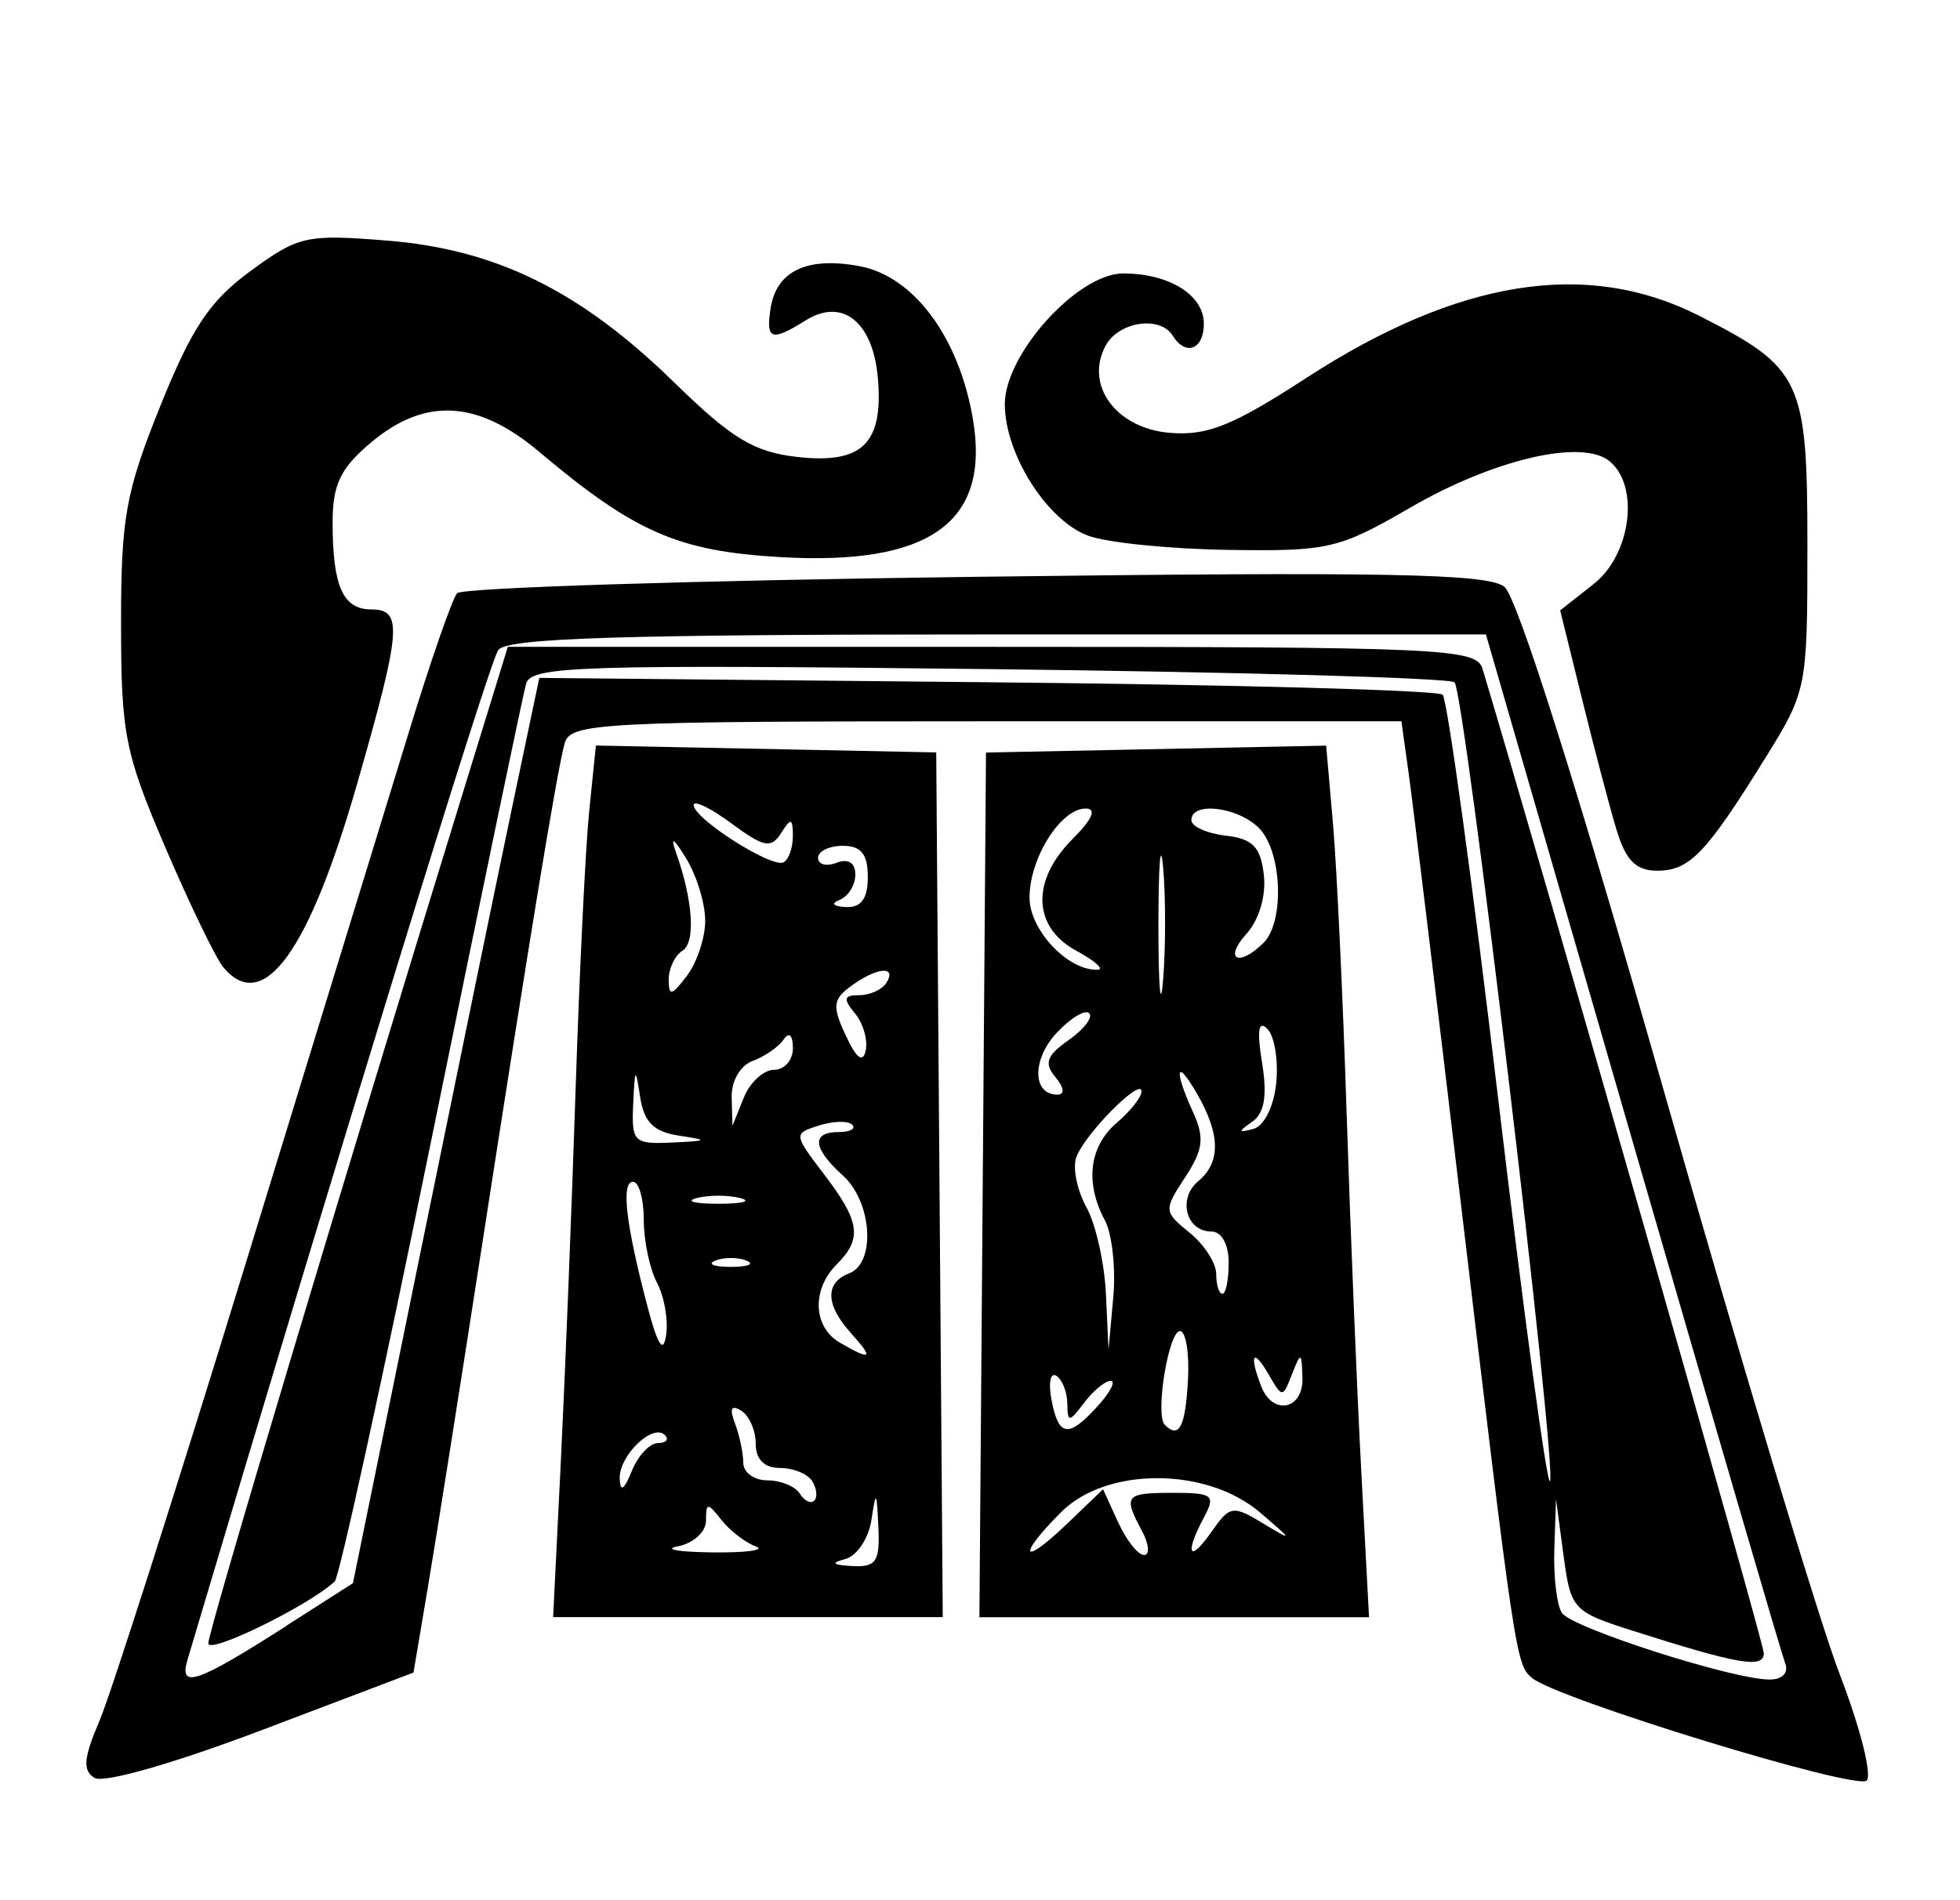 <!-- Generated by IcoMoon.io -->
<svg version="1.1" xmlns="http://www.w3.org/2000/svg" width="33" height="32" viewBox="0 0 33 32">
<title>tomb_of_dead_dreams</title>
<path d="M1.594 29.943c-0.206-0.127-0.188-0.335 0.081-0.964 0.189-0.441 1.299-3.913 2.466-7.716s2.412-7.857 2.766-9.010c0.354-1.152 0.709-2.171 0.789-2.263s4.002-0.216 8.715-0.276c6.902-0.088 8.638-0.055 8.917 0.167 0.216 0.172 1.226 3.366 2.685 8.487 1.286 4.516 2.619 8.939 2.962 9.829s0.547 1.695 0.454 1.788c-0.171 0.171-5.199-1.37-5.633-1.726-0.273-0.225-0.288-0.326-1.231-8.255-0.397-3.342-0.778-6.477-0.846-6.967l-0.124-0.89h-6.992c-6.48 0-7 0.027-7.095 0.367-0.128 0.457-0.568 3.129-1.405 8.538-0.357 2.305-0.759 4.849-0.895 5.653l-0.246 1.462-2.552 0.968c-1.469 0.557-2.663 0.899-2.814 0.806zM4.828 27.374l1.114-0.712 1.107-5.423c0.609-2.983 1.315-6.413 1.569-7.623l0.462-2.2 7.533 0.073c4.143 0.040 7.597 0.134 7.676 0.21s0.5 3.139 0.936 6.809c0.436 3.67 0.829 6.564 0.873 6.433 0.109-0.328-1.44-13.28-1.608-13.45-0.074-0.074-3.599-0.174-7.833-0.223-6.847-0.078-7.709-0.051-7.797 0.24-0.054 0.18-0.77 3.627-1.592 7.661s-1.556 7.392-1.632 7.463c-0.436 0.407-2.129 1.236-2.129 1.042 0-0.203 2.196-7.541 4.317-14.424l0.726-2.357h8.15c7.581 0 8.158 0.026 8.26 0.367 1.042 3.47 4.737 16.405 4.737 16.582 0 0.261-0.422 0.189-2.2-0.377-1.018-0.324-1.051-0.36-1.173-1.276l-0.126-0.943-0.028 0.838c-0.016 0.461 0.041 0.945 0.126 1.077 0.163 0.252 2.876 1.123 3.499 1.123 0.216 0 0.323-0.113 0.261-0.275-0.058-0.151-1.215-4.111-2.572-8.8l-2.466-8.525h-8.216c-6.328 0-8.261 0.060-8.413 0.262-0.15 0.2-2.683 8.431-5.232 17.004-0.149 0.501 0.153 0.398 1.671-0.573zM9.445 24.563c0.072-1.469 0.183-4.274 0.247-6.234s0.166-4.060 0.228-4.668l0.113-1.106 5.73 0.116 0.11 14.562h-6.56zM14.789 25.716c-0.028-0.615-0.040-0.626-0.117-0.118-0.047 0.31-0.245 0.605-0.44 0.657-0.251 0.066-0.217 0.1 0.117 0.118 0.403 0.021 0.467-0.074 0.44-0.657zM12.725 26.042c-0.173-0.062-0.432-0.261-0.576-0.443-0.238-0.3-0.262-0.299-0.262 0.010 0 0.187-0.212 0.381-0.471 0.431s0 0.096 0.576 0.103c0.576 0.007 0.906-0.039 0.733-0.1zM13.676 24.944c-0.076-0.123-0.321-0.223-0.545-0.223-0.263 0-0.407-0.144-0.407-0.407 0-0.224-0.11-0.475-0.245-0.558-0.167-0.103-0.2-0.035-0.105 0.214 0.077 0.201 0.14 0.5 0.14 0.663s0.183 0.297 0.407 0.297c0.224 0 0.469 0.101 0.545 0.223s0.185 0.176 0.243 0.119c0.058-0.058 0.043-0.205-0.033-0.328zM11.077 24.302c0.138 0 0.191-0.061 0.117-0.135-0.204-0.204-0.775 0.349-0.76 0.736 0.009 0.231 0.075 0.189 0.203-0.13 0.104-0.259 0.303-0.471 0.441-0.471zM11.062 21.602c-0.122-0.229-0.223-0.705-0.223-1.058s-0.081-0.642-0.181-0.642c-0.204 0-0.122 0.713 0.242 2.095 0.176 0.668 0.268 0.808 0.316 0.482 0.037-0.253-0.032-0.648-0.155-0.877zM14.329 22.452c-0.431-0.476-0.443-0.85-0.032-1.008 0.453-0.174 0.387-1.202-0.105-1.647-0.511-0.462-0.536-0.733-0.070-0.733 0.192 0 0.293-0.056 0.225-0.124s-0.319-0.062-0.559 0.014c-0.43 0.137-0.429 0.145 0.089 0.825 0.605 0.794 0.645 1.080 0.209 1.515-0.422 0.422-0.397 1.053 0.052 1.315 0.534 0.311 0.58 0.274 0.19-0.157zM12.568 21.229c-0.144-0.058-0.38-0.058-0.524 0s-0.026 0.106 0.262 0.106c0.288 0 0.406-0.048 0.262-0.106zM12.463 20.176c-0.202-0.053-0.532-0.053-0.733 0s-0.037 0.096 0.367 0.096c0.403 0 0.568-0.043 0.367-0.096zM11.428 19.124c-0.422-0.064-0.585-0.228-0.65-0.65-0.078-0.509-0.089-0.498-0.117 0.117-0.030 0.641 0.009 0.679 0.65 0.65 0.615-0.028 0.626-0.040 0.117-0.117zM13.032 18.016c0.177 0 0.32-0.165 0.318-0.367-0.002-0.221-0.064-0.277-0.157-0.142-0.085 0.124-0.319 0.286-0.521 0.36-0.209 0.077-0.361 0.34-0.353 0.613l0.013 0.478 0.19-0.471c0.104-0.259 0.334-0.471 0.511-0.471zM14.393 17.063c-0.202-0.244-0.187-0.304 0.075-0.304 0.18 0 0.386-0.094 0.457-0.209 0.181-0.292-0.163-0.262-0.593 0.053-0.31 0.227-0.323 0.341-0.092 0.835 0.181 0.39 0.289 0.47 0.336 0.251 0.038-0.177-0.044-0.459-0.183-0.626zM11.873 15.501c-0-0.288-0.145-0.76-0.322-1.048-0.209-0.341-0.269-0.377-0.172-0.105 0.29 0.816 0.337 1.524 0.11 1.664-0.126 0.078-0.23 0.296-0.23 0.484 0 0.287 0.050 0.276 0.308-0.065 0.169-0.224 0.307-0.642 0.307-0.931zM14.611 14.768c0-0.384-0.112-0.524-0.419-0.524-0.231 0-0.419 0.091-0.419 0.203s0.141 0.149 0.314 0.082c0.195-0.075 0.314 0.001 0.314 0.199 0 0.176-0.118 0.367-0.262 0.425-0.156 0.063-0.114 0.112 0.105 0.122 0.256 0.012 0.367-0.142 0.367-0.507zM13.35 14.075c-0.003-0.301-0.033-0.308-0.199-0.045-0.167 0.264-0.29 0.24-0.835-0.163-0.352-0.26-0.638-0.399-0.637-0.309 0.004 0.232 1.327 1.073 1.516 0.963 0.086-0.050 0.156-0.251 0.154-0.446zM16.546 19.954l0.055-7.281 5.727-0.116 0.115 1.315c0.063 0.723 0.167 2.918 0.23 4.877s0.174 4.67 0.246 6.024l0.131 2.462h-6.56zM18.825 25.633c0.139 0.305 0.335 0.554 0.436 0.554s0.086-0.182-0.034-0.405c-0.321-0.599-0.285-0.642 0.524-0.642 0.667 0 0.719 0.040 0.524 0.405-0.334 0.623-0.257 0.793 0.117 0.259 0.318-0.454 0.36-0.461 0.89-0.14 0.497 0.301 0.489 0.28-0.072-0.197-0.899-0.764-2.58-0.766-3.343-0.003-0.746 0.746-0.67 0.933 0.086 0.209l0.619-0.593 0.252 0.554zM18.487 23.673c0.209-0.231 0.304-0.419 0.213-0.419s-0.292 0.165-0.445 0.367c-0.257 0.338-0.279 0.339-0.285 0.012-0.004-0.195-0.087-0.404-0.186-0.465s-0.135 0.122-0.080 0.407c0.12 0.627 0.286 0.648 0.783 0.098zM20.001 23.253c0.026-0.46-0.034-0.837-0.134-0.837-0.193 0-0.422 1.412-0.256 1.578 0.24 0.24 0.346 0.039 0.39-0.741zM21.929 23.202c-0.014-0.438-0.026-0.442-0.175-0.062-0.159 0.407-0.162 0.407-0.398 0-0.258-0.445-0.328-0.331-0.123 0.202 0.194 0.505 0.713 0.401 0.696-0.14zM18.603 20.552c-0.339-0.633-0.265-1.246 0.198-1.642 0.231-0.197 0.419-0.436 0.419-0.53 0-0.25-0.968 0.73-1.1 1.113-0.062 0.179 0.016 0.556 0.172 0.838s0.304 0.938 0.328 1.456l0.044 0.943 0.080-0.883c0.044-0.485-0.020-1.069-0.141-1.296zM20.687 21.263c0-0.308-0.12-0.524-0.292-0.524-0.426 0-0.57-0.557-0.22-0.848 0.378-0.313 0.374-0.781-0.012-1.456-0.36-0.631-0.409-0.438-0.075 0.296 0.195 0.429 0.171 0.629-0.134 1.095-0.363 0.554-0.361 0.579 0.075 0.933 0.247 0.2 0.448 0.513 0.448 0.696s0.047 0.333 0.105 0.333c0.058 0 0.105-0.236 0.105-0.524zM21.488 18.235c0.037-0.38-0.030-0.789-0.15-0.909-0.15-0.15-0.178 0.027-0.089 0.571 0.090 0.555 0.041 0.849-0.165 0.993-0.244 0.17-0.24 0.19 0.022 0.12 0.179-0.048 0.343-0.382 0.382-0.776zM17.769 18.139c-0.194-0.234-0.148-0.363 0.224-0.624 0.258-0.181 0.413-0.384 0.345-0.452s-0.315 0.082-0.548 0.332c-0.416 0.447-0.41 1.039 0.012 1.039 0.129 0 0.116-0.117-0.032-0.295zM19.583 14.604c-0.044-0.486-0.079-0.036-0.079 1.002s0.037 1.435 0.080 0.884 0.043-1.399-0.001-1.886zM18.12 16.010c-0.735-0.399-0.761-1.181-0.062-1.88 0.335-0.335 0.412-0.514 0.221-0.514-0.42 0-0.945 0.834-0.945 1.501 0 0.547 0.649 1.233 1.147 1.214 0.118-0.005-0.044-0.149-0.361-0.321zM21.274 15.878c0.359-0.359 0.311-1.545-0.078-1.934-0.358-0.358-1.137-0.45-1.137-0.134 0 0.108 0.259 0.225 0.576 0.262 0.458 0.053 0.59 0.189 0.644 0.661 0.040 0.352-0.080 0.758-0.294 0.995-0.39 0.431-0.128 0.566 0.289 0.149zM3.759 16.288c-0.127-0.154-0.567-1.062-0.976-2.018-0.681-1.591-0.744-1.911-0.745-3.763-0.001-1.787 0.077-2.218 0.661-3.67 0.531-1.319 0.833-1.771 1.52-2.274 0.809-0.592 0.94-0.621 2.303-0.511 1.836 0.148 3.254 0.849 4.827 2.386 0.974 0.951 1.343 1.174 2.074 1.257 1.095 0.123 1.451-0.224 1.358-1.323-0.080-0.949-0.596-1.364-1.215-0.977-0.576 0.36-0.672 0.329-0.594-0.19 0.095-0.641 0.612-0.889 1.503-0.722 0.912 0.171 1.673 1.2 1.906 2.577 0.294 1.738-0.726 2.468-3.244 2.322-1.722-0.1-2.45-0.418-4.065-1.778-1.032-0.869-1.918-0.916-2.827-0.151-0.513 0.432-0.645 0.706-0.645 1.345 0 1.073 0.174 1.465 0.651 1.465 0.535 0 0.507 0.338-0.237 2.933-0.816 2.844-1.585 3.899-2.256 3.091zM27.219 13.982c-0.113-0.375-0.373-1.361-0.578-2.192l-0.373-1.511 0.562-0.442c0.63-0.496 0.781-1.646 0.271-2.069-0.461-0.382-1.948-0.036-3.361 0.783-1.202 0.696-1.37 0.735-3.069 0.709-0.989-0.015-2.049-0.123-2.357-0.241-0.694-0.264-1.396-1.377-1.396-2.214 0-0.843 1.229-2.2 1.992-2.2 0.775 0 1.359 0.363 1.359 0.846 0 0.436-0.306 0.554-0.524 0.202-0.212-0.343-0.913-0.238-1.131 0.17-0.356 0.665 0.179 1.391 1.080 1.466 0.633 0.053 1.060-0.119 2.3-0.924 2.56-1.662 4.724-2.006 6.611-1.049 1.731 0.878 1.826 1.079 1.826 3.869 0 2.412-0.008 2.452-0.716 3.592-0.994 1.6-1.269 1.886-1.815 1.886-0.354 0-0.527-0.173-0.68-0.681z"></path>
</svg>

